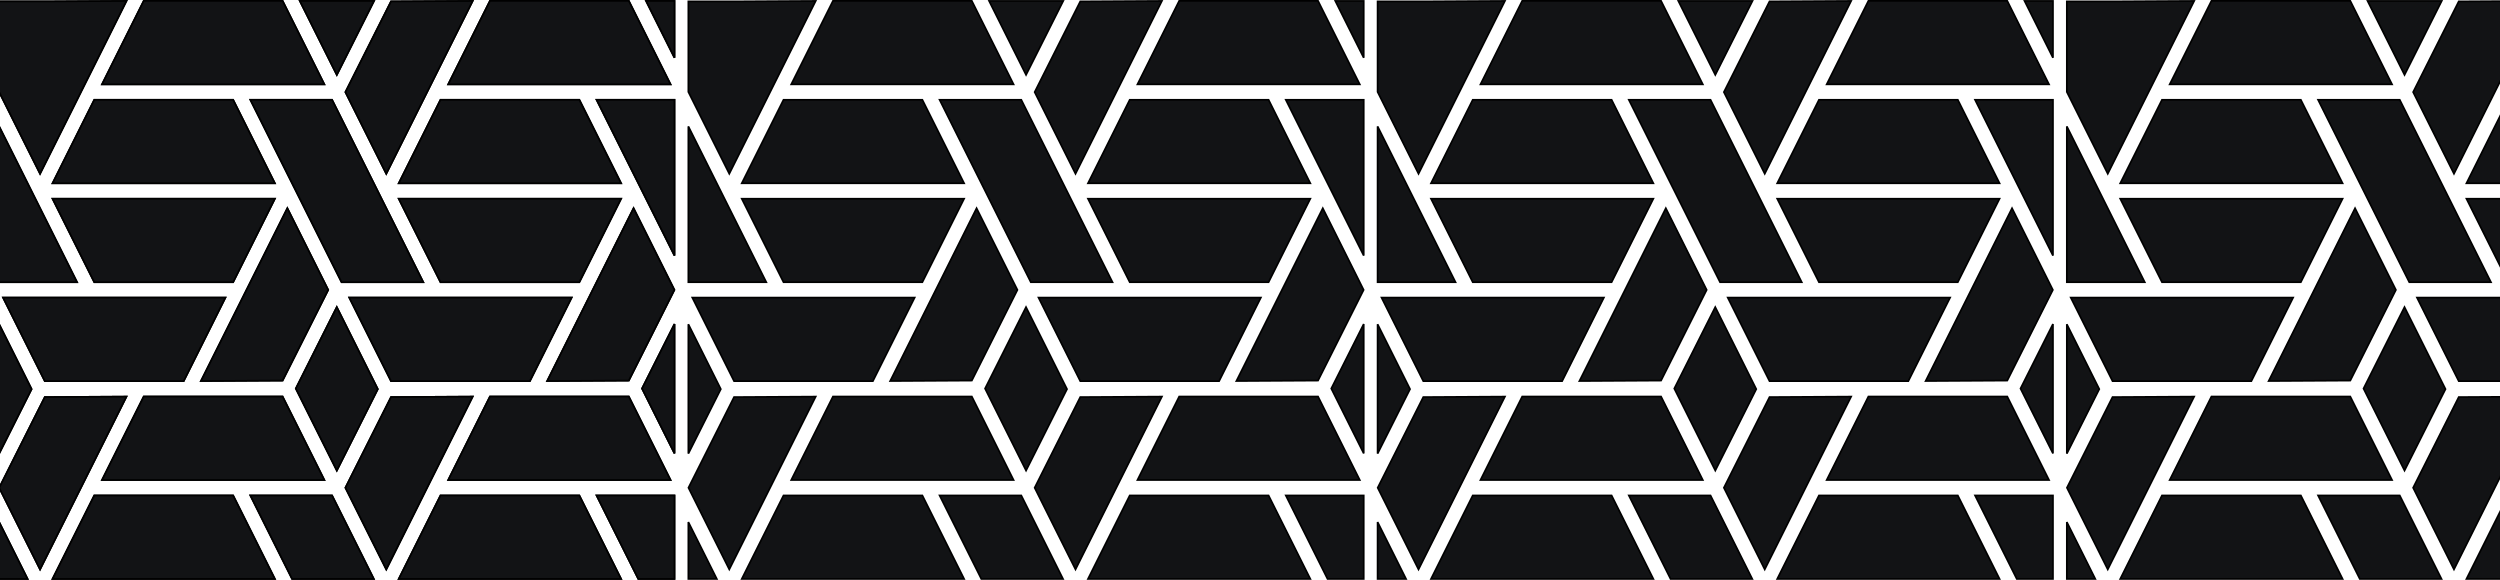 <svg width="1440" height="334" viewBox="0 0 1440 334" fill="none" xmlns="http://www.w3.org/2000/svg">
<path d="M369.819 223.806L388.5 186.654L388.5 261.167L369.819 223.806Z" fill="#121315" stroke="black"/>
<path d="M343.631 57.478L388.5 57.478L388.5 147.216L368.903 108.021L343.631 57.478Z" fill="#121315" stroke="black"/>
<path d="M388.5 33.267L372.136 0.539L388.5 0.539L388.5 33.267Z" fill="#121315" stroke="black"/>
<path d="M367.668 333.468L343.631 285.386L388.5 285.386L388.5 333.468L367.668 333.468Z" fill="#121315" stroke="black"/>
<path d="M357.738 333.468L331.802 333.468L229.683 333.468L253.727 285.386L333.694 285.386L357.738 333.468Z" fill="#121315" stroke="black"/>
<path d="M-0.501 300.708L15.879 333.467L-0.501 333.467L-0.501 300.708Z" fill="#121315" stroke="black"/>
<path d="M-0.5 261.272L-0.5 186.759L18.181 224.128L-0.5 261.272Z" fill="#121315" stroke="black"/>
<path d="M44.368 162.538L-0.501 162.538L-0.501 72.808L19.097 111.995L19.097 111.995L44.368 162.538Z" fill="#121315" stroke="black"/>
<path d="M26.846 0.815L72.836 0.544L47.587 51.051L47.587 51.051L23.071 100.074L-0.5 52.931L-0.5 35.471L-0.5 0.815L16.681 0.815L26.843 0.815L26.846 0.815Z" fill="#121315" stroke="black"/>
<path d="M215.421 0.539L194.009 43.121L172.718 0.539L215.421 0.539Z" fill="#121315" stroke="black"/>
<path d="M82.798 0.5L162.761 0.5L186.809 48.589L137.022 48.589L58.754 48.589L82.798 0.5Z" fill="#121315" stroke="black"/>
<path d="M168.249 333.468L144.212 285.386L191.252 285.386L215.297 333.468L168.249 333.468Z" fill="#121315" stroke="black"/>
<path d="M158.32 333.468L158.032 333.468L30.264 333.468L54.309 285.386L134.275 285.386L158.32 333.468Z" fill="#121315" stroke="black"/>
<path d="M246.997 278.951L246.997 278.951L222.49 327.974L198.97 280.942L225.237 228.722L272.251 228.452L246.997 278.951Z" fill="#121315" stroke="black"/>
<path d="M23.072 327.974L-0.441 280.942L25.818 228.722L72.833 228.452L47.587 278.951L47.587 278.951L23.072 327.974Z" fill="#121315" stroke="black"/>
<path d="M186.81 276.496L137.022 276.496L58.754 276.496L82.798 228.407L108.541 228.407L162.765 228.407L186.81 276.496Z" fill="#121315" stroke="black"/>
<path d="M193.989 176.903L217.597 224.127L194.008 271.021L170.4 223.805L193.989 176.903Z" fill="#121315" stroke="black"/>
<path d="M129.828 171.429L105.783 219.518L80.049 219.518L25.817 219.518L1.772 171.429L51.559 171.429L129.828 171.429Z" fill="#121315" stroke="black"/>
<path d="M201.191 171.429L250.978 171.429L329.246 171.429L305.202 219.518L279.467 219.518L225.235 219.518L201.191 171.429Z" fill="#121315" stroke="black"/>
<path d="M340.413 168.975L364.929 119.952L388.441 166.984L362.182 219.204L315.168 219.474L340.413 168.975L340.413 168.975Z" fill="#121315" stroke="black"/>
<path d="M141.004 168.975L141.004 168.975L165.512 119.952L189.031 166.984L162.765 219.204L115.751 219.474L141.004 168.975Z" fill="#121315" stroke="black"/>
<path d="M54.309 162.539L30.264 114.457L158.32 114.457L134.275 162.539L54.309 162.539Z" fill="#121315" stroke="black"/>
<path d="M169.494 108.021L169.356 107.745L169.348 107.745L144.215 57.478L191.255 57.478L218.517 111.995L218.517 111.995L243.789 162.538L196.749 162.538L169.494 108.021Z" fill="#121315" stroke="black"/>
<path d="M229.683 114.457L357.738 114.457L333.694 162.539L253.727 162.539L229.683 114.457Z" fill="#121315" stroke="black"/>
<path d="M158.32 105.567L30.264 105.567L54.309 57.478L134.275 57.478L158.32 105.567Z" fill="#121315" stroke="black"/>
<path d="M253.727 57.478L333.694 57.478L357.738 105.567L229.683 105.567L253.727 57.478Z" fill="#121315" stroke="black"/>
<path d="M272.251 0.544L246.997 51.051L246.997 51.051L222.49 100.074L198.97 53.042L225.237 0.821L272.251 0.544Z" fill="#121315" stroke="black"/>
<path d="M386.226 48.589L336.439 48.589L258.17 48.589L282.215 0.5L362.181 0.5L386.226 48.589Z" fill="#121315" stroke="black"/>
<path d="M258.17 276.496L282.215 228.407L307.949 228.407L362.181 228.407L386.226 276.496L336.439 276.496L258.17 276.496Z" fill="#121315" stroke="black"/>
<path d="M369.819 223.806L388.5 186.654L388.5 261.167L369.819 223.806Z" fill="#121315" stroke="black"/>
<path d="M343.631 57.478L388.5 57.478L388.5 147.216L368.903 108.021L343.631 57.478Z" fill="#121315" stroke="black"/>
<path d="M388.5 33.267L372.136 0.539L388.5 0.539L388.5 33.267Z" fill="#121315" stroke="black"/>
<path d="M367.668 333.468L343.631 285.386L388.5 285.386L388.5 333.468L367.668 333.468Z" fill="#121315" stroke="black"/>
<path d="M357.738 333.468L331.802 333.468L229.683 333.468L253.727 285.386L333.694 285.386L357.738 333.468Z" fill="#121315" stroke="black"/>
<path d="M-0.501 300.708L15.879 333.467L-0.501 333.467L-0.501 300.708Z" fill="#121315" stroke="black"/>
<path d="M-0.5 261.272L-0.5 186.759L18.181 224.128L-0.5 261.272Z" fill="#121315" stroke="black"/>
<path d="M44.368 162.538L-0.501 162.538L-0.501 72.808L19.097 111.995L19.097 111.995L44.368 162.538Z" fill="#121315" stroke="black"/>
<path d="M26.846 0.815L72.836 0.544L47.587 51.051L47.587 51.051L23.071 100.074L-0.5 52.931L-0.5 35.471L-0.5 0.815L16.681 0.815L26.843 0.815L26.846 0.815Z" fill="#121315" stroke="black"/>
<path d="M215.421 0.539L194.009 43.121L172.718 0.539L215.421 0.539Z" fill="#121315" stroke="black"/>
<path d="M82.798 0.5L162.761 0.5L186.809 48.589L137.022 48.589L58.754 48.589L82.798 0.5Z" fill="#121315" stroke="black"/>
<path d="M168.249 333.468L144.212 285.386L191.252 285.386L215.297 333.468L168.249 333.468Z" fill="#121315" stroke="black"/>
<path d="M158.32 333.468L158.032 333.468L30.264 333.468L54.309 285.386L134.275 285.386L158.32 333.468Z" fill="#121315" stroke="black"/>
<path d="M246.997 278.951L246.997 278.951L222.49 327.974L198.97 280.942L225.237 228.722L272.251 228.452L246.997 278.951Z" fill="#121315" stroke="black"/>
<path d="M23.072 327.974L-0.441 280.942L25.818 228.722L72.833 228.452L47.587 278.951L47.587 278.951L23.072 327.974Z" fill="#121315" stroke="black"/>
<path d="M186.81 276.496L137.022 276.496L58.754 276.496L82.798 228.407L108.541 228.407L162.765 228.407L186.81 276.496Z" fill="#121315" stroke="black"/>
<path d="M193.989 176.903L217.597 224.127L194.008 271.021L170.4 223.805L193.989 176.903Z" fill="#121315" stroke="black"/>
<path d="M129.828 171.429L105.783 219.518L80.049 219.518L25.817 219.518L1.772 171.429L51.559 171.429L129.828 171.429Z" fill="#121315" stroke="black"/>
<path d="M201.191 171.429L250.978 171.429L329.246 171.429L305.202 219.518L279.467 219.518L225.235 219.518L201.191 171.429Z" fill="#121315" stroke="black"/>
<path d="M340.413 168.975L364.929 119.952L388.441 166.984L362.182 219.204L315.168 219.474L340.413 168.975L340.413 168.975Z" fill="#121315" stroke="black"/>
<path d="M141.004 168.975L141.004 168.975L165.512 119.952L189.031 166.984L162.765 219.204L115.751 219.474L141.004 168.975Z" fill="#121315" stroke="black"/>
<path d="M54.309 162.539L30.264 114.457L158.32 114.457L134.275 162.539L54.309 162.539Z" fill="#121315" stroke="black"/>
<path d="M169.494 108.021L169.356 107.745L169.348 107.745L144.215 57.478L191.255 57.478L218.517 111.995L218.517 111.995L243.789 162.538L196.749 162.538L169.494 108.021Z" fill="#121315" stroke="black"/>
<path d="M229.683 114.457L357.738 114.457L333.694 162.539L253.727 162.539L229.683 114.457Z" fill="#121315" stroke="black"/>
<path d="M158.32 105.567L30.264 105.567L54.309 57.478L134.275 57.478L158.32 105.567Z" fill="#121315" stroke="black"/>
<path d="M253.727 57.478L333.694 57.478L357.738 105.567L229.683 105.567L253.727 57.478Z" fill="#121315" stroke="black"/>
<path d="M272.251 0.544L246.997 51.051L246.997 51.051L222.49 100.074L198.97 53.042L225.237 0.821L272.251 0.544Z" fill="#121315" stroke="black"/>
<path d="M386.226 48.589L336.439 48.589L258.17 48.589L282.215 0.5L362.181 0.5L386.226 48.589Z" fill="#121315" stroke="black"/>
<path d="M258.17 276.496L282.215 228.407L307.949 228.407L362.181 228.407L386.226 276.496L336.439 276.496L258.17 276.496Z" fill="#121315" stroke="black"/>
<path d="M766.819 223.806L785.5 186.654L785.5 261.167L766.819 223.806Z" fill="#121315" stroke="black"/>
<path d="M740.631 57.478L785.5 57.478L785.5 147.216L765.903 108.021L740.631 57.478Z" fill="#121315" stroke="black"/>
<path d="M785.5 33.267L769.136 0.539L785.5 0.539L785.5 33.267Z" fill="#121315" stroke="black"/>
<path d="M764.668 333.468L740.631 285.386L785.5 285.386L785.5 333.468L764.668 333.468Z" fill="#121315" stroke="black"/>
<path d="M754.738 333.468L728.802 333.468L626.683 333.468L650.727 285.386L730.694 285.386L754.738 333.468Z" fill="#121315" stroke="black"/>
<path d="M396.499 300.708L412.879 333.467L396.499 333.467L396.499 300.708Z" fill="#121315" stroke="black"/>
<path d="M396.5 261.272L396.5 186.759L415.181 224.128L396.5 261.272Z" fill="#121315" stroke="black"/>
<path d="M441.368 162.538L396.499 162.538L396.499 72.808L416.097 111.995L416.097 111.995L441.368 162.538Z" fill="#121315" stroke="black"/>
<path d="M423.846 0.815L469.836 0.544L444.587 51.051L444.587 51.051L420.071 100.074L396.5 52.931L396.5 35.471L396.5 0.815L413.681 0.815L423.843 0.815L423.846 0.815Z" fill="#121315" stroke="black"/>
<path d="M612.421 0.539L591.009 43.121L569.718 0.539L612.421 0.539Z" fill="#121315" stroke="black"/>
<path d="M479.798 0.5L559.761 0.5L583.81 48.589L534.022 48.589L455.754 48.589L479.798 0.5Z" fill="#121315" stroke="black"/>
<path d="M565.249 333.468L541.212 285.386L588.252 285.386L612.297 333.468L565.249 333.468Z" fill="#121315" stroke="black"/>
<path d="M555.32 333.468L555.032 333.468L427.264 333.468L451.309 285.386L531.275 285.386L555.32 333.468Z" fill="#121315" stroke="black"/>
<path d="M643.997 278.951L643.997 278.951L619.49 327.974L595.97 280.942L622.237 228.722L669.251 228.452L643.997 278.951Z" fill="#121315" stroke="black"/>
<path d="M420.071 327.974L396.56 280.942L422.818 228.722L469.833 228.452L444.587 278.951L444.587 278.951L420.071 327.974Z" fill="#121315" stroke="black"/>
<path d="M583.81 276.496L534.022 276.496L455.754 276.496L479.798 228.407L505.541 228.407L559.765 228.407L583.81 276.496Z" fill="#121315" stroke="black"/>
<path d="M590.989 176.903L614.597 224.127L591.008 271.021L567.4 223.805L590.989 176.903Z" fill="#121315" stroke="black"/>
<path d="M526.828 171.429L502.783 219.518L477.049 219.518L422.817 219.518L398.772 171.429L448.559 171.429L526.828 171.429Z" fill="#121315" stroke="black"/>
<path d="M598.191 171.429L647.978 171.429L726.246 171.429L702.202 219.518L676.467 219.518L622.235 219.518L598.191 171.429Z" fill="#121315" stroke="black"/>
<path d="M737.413 168.975L761.929 119.952L785.441 166.984L759.182 219.204L712.168 219.474L737.413 168.975L737.413 168.975Z" fill="#121315" stroke="black"/>
<path d="M538.004 168.975L538.004 168.975L562.512 119.952L586.031 166.984L559.765 219.204L512.751 219.474L538.004 168.975Z" fill="#121315" stroke="black"/>
<path d="M451.309 162.539L427.264 114.457L555.32 114.457L531.275 162.539L451.309 162.539Z" fill="#121315" stroke="black"/>
<path d="M566.494 108.021L566.356 107.745L566.348 107.745L541.215 57.478L588.255 57.478L615.517 111.995L615.517 111.995L640.789 162.538L593.749 162.538L566.494 108.021Z" fill="#121315" stroke="black"/>
<path d="M626.683 114.457L754.738 114.457L730.694 162.539L650.727 162.539L626.683 114.457Z" fill="#121315" stroke="black"/>
<path d="M555.32 105.567L427.264 105.567L451.309 57.478L531.275 57.478L555.32 105.567Z" fill="#121315" stroke="black"/>
<path d="M650.727 57.478L730.694 57.478L754.738 105.567L626.683 105.567L650.727 57.478Z" fill="#121315" stroke="black"/>
<path d="M669.251 0.544L643.997 51.051L643.997 51.051L619.49 100.074L595.97 53.042L622.237 0.821L669.251 0.544Z" fill="#121315" stroke="black"/>
<path d="M783.226 48.589L733.439 48.589L655.17 48.589L679.215 0.5L759.181 0.5L783.226 48.589Z" fill="#121315" stroke="black"/>
<path d="M655.17 276.496L679.215 228.407L704.949 228.407L759.181 228.407L783.226 276.496L733.439 276.496L655.17 276.496Z" fill="#121315" stroke="black"/>
<path d="M1163.82 223.806L1182.5 186.654L1182.5 261.167L1163.82 223.806Z" fill="#121315" stroke="black"/>
<path d="M1137.63 57.478L1182.5 57.478L1182.5 147.216L1162.9 108.021L1137.63 57.478Z" fill="#121315" stroke="black"/>
<path d="M1182.5 33.267L1166.14 0.539L1182.5 0.539L1182.5 33.267Z" fill="#121315" stroke="black"/>
<path d="M1161.67 333.468L1137.63 285.386L1182.5 285.386L1182.5 333.468L1161.67 333.468Z" fill="#121315" stroke="black"/>
<path d="M1151.74 333.468L1125.8 333.468L1023.68 333.468L1047.73 285.386L1127.69 285.386L1151.74 333.468Z" fill="#121315" stroke="black"/>
<path d="M793.499 300.708L809.879 333.467L793.499 333.467L793.499 300.708Z" fill="#121315" stroke="black"/>
<path d="M793.5 261.272L793.5 186.759L812.181 224.128L793.5 261.272Z" fill="#121315" stroke="black"/>
<path d="M838.368 162.538L793.499 162.538L793.499 72.808L813.097 111.995L813.097 111.995L838.368 162.538Z" fill="#121315" stroke="black"/>
<path d="M820.846 0.815L866.836 0.544L841.587 51.051L841.587 51.051L817.071 100.074L793.5 52.931L793.5 35.471L793.5 0.815L810.681 0.815L820.843 0.815L820.846 0.815Z" fill="#121315" stroke="black"/>
<path d="M1009.42 0.539L988.009 43.121L966.718 0.539L1009.42 0.539Z" fill="#121315" stroke="black"/>
<path d="M876.798 0.5L956.761 0.5L980.81 48.589L931.022 48.589L852.754 48.589L876.798 0.5Z" fill="#121315" stroke="black"/>
<path d="M962.249 333.468L938.212 285.386L985.252 285.386L1009.3 333.468L962.249 333.468Z" fill="#121315" stroke="black"/>
<path d="M952.32 333.468L952.032 333.468L824.264 333.468L848.309 285.386L928.275 285.386L952.32 333.468Z" fill="#121315" stroke="black"/>
<path d="M1041 278.951L1041 278.951L1016.49 327.974L992.97 280.942L1019.24 228.722L1066.25 228.452L1041 278.951Z" fill="#121315" stroke="black"/>
<path d="M817.071 327.974L793.56 280.942L819.818 228.722L866.833 228.452L841.587 278.951L841.587 278.951L817.071 327.974Z" fill="#121315" stroke="black"/>
<path d="M980.81 276.496L931.022 276.496L852.754 276.496L876.798 228.407L902.541 228.407L956.765 228.407L980.81 276.496Z" fill="#121315" stroke="black"/>
<path d="M987.989 176.903L1011.6 224.127L988.008 271.021L964.4 223.805L987.989 176.903Z" fill="#121315" stroke="black"/>
<path d="M923.828 171.429L899.783 219.518L874.049 219.518L819.817 219.518L795.772 171.429L845.559 171.429L923.828 171.429Z" fill="#121315" stroke="black"/>
<path d="M995.191 171.429L1044.98 171.429L1123.25 171.429L1099.2 219.518L1073.47 219.518L1019.24 219.518L995.191 171.429Z" fill="#121315" stroke="black"/>
<path d="M1134.41 168.975L1158.93 119.952L1182.44 166.984L1156.18 219.204L1109.17 219.474L1134.41 168.975L1134.41 168.975Z" fill="#121315" stroke="black"/>
<path d="M935.004 168.975L935.004 168.975L959.512 119.952L983.031 166.984L956.765 219.204L909.751 219.474L935.004 168.975Z" fill="#121315" stroke="black"/>
<path d="M848.309 162.539L824.264 114.457L952.32 114.457L928.275 162.539L848.309 162.539Z" fill="#121315" stroke="black"/>
<path d="M963.494 108.021L963.356 107.745L963.348 107.745L938.215 57.478L985.255 57.478L1012.52 111.995L1012.52 111.995L1037.79 162.538L990.749 162.538L963.494 108.021Z" fill="#121315" stroke="black"/>
<path d="M1023.68 114.457L1151.74 114.457L1127.69 162.539L1047.73 162.539L1023.68 114.457Z" fill="#121315" stroke="black"/>
<path d="M952.32 105.567L824.264 105.567L848.309 57.478L928.275 57.478L952.32 105.567Z" fill="#121315" stroke="black"/>
<path d="M1047.73 57.478L1127.69 57.478L1151.74 105.567L1023.68 105.567L1047.73 57.478Z" fill="#121315" stroke="black"/>
<path d="M1066.25 0.544L1041 51.051L1041 51.051L1016.49 100.074L992.97 53.042L1019.24 0.821L1066.25 0.544Z" fill="#121315" stroke="black"/>
<path d="M1180.23 48.589L1130.44 48.589L1052.17 48.589L1076.21 0.5L1156.18 0.5L1180.23 48.589Z" fill="#121315" stroke="black"/>
<path d="M1052.17 276.496L1076.21 228.407L1101.95 228.407L1156.18 228.407L1180.23 276.496L1130.44 276.496L1052.17 276.496Z" fill="#121315" stroke="black"/>
<path d="M1548.74 333.468L1522.8 333.468L1420.68 333.468L1444.73 285.386L1524.69 285.386L1548.74 333.468Z" fill="#121315" stroke="black"/>
<path d="M1190.5 300.708L1206.88 333.467L1190.5 333.467L1190.5 300.708Z" fill="#121315" stroke="black"/>
<path d="M1190.5 261.272L1190.5 186.759L1209.18 224.128L1190.5 261.272Z" fill="#121315" stroke="black"/>
<path d="M1235.37 162.538L1190.5 162.538L1190.5 72.808L1210.1 111.995L1210.1 111.995L1235.37 162.538Z" fill="#121315" stroke="black"/>
<path d="M1217.85 0.815L1263.84 0.544L1238.59 51.051L1238.59 51.051L1214.07 100.074L1190.5 52.931L1190.5 35.471L1190.5 0.815L1207.68 0.815L1217.84 0.815L1217.85 0.815Z" fill="#121315" stroke="black"/>
<path d="M1406.42 0.539L1385.01 43.121L1363.72 0.539L1406.42 0.539Z" fill="#121315" stroke="black"/>
<path d="M1273.8 0.5L1353.76 0.5L1377.81 48.589L1328.02 48.589L1249.75 48.589L1273.8 0.5Z" fill="#121315" stroke="black"/>
<path d="M1359.25 333.468L1335.21 285.386L1382.25 285.386L1406.3 333.468L1359.25 333.468Z" fill="#121315" stroke="black"/>
<path d="M1349.32 333.468L1349.03 333.468L1221.26 333.468L1245.31 285.386L1325.28 285.386L1349.32 333.468Z" fill="#121315" stroke="black"/>
<path d="M1438 278.951L1438 278.951L1413.49 327.974L1389.97 280.942L1416.24 228.722L1463.25 228.452L1438 278.951Z" fill="#121315" stroke="black"/>
<path d="M1214.07 327.974L1190.56 280.942L1216.82 228.722L1263.83 228.452L1238.59 278.951L1238.59 278.951L1214.07 327.974Z" fill="#121315" stroke="black"/>
<path d="M1377.81 276.496L1328.02 276.496L1249.75 276.496L1273.8 228.407L1299.54 228.407L1353.76 228.407L1377.81 276.496Z" fill="#121315" stroke="black"/>
<path d="M1384.99 176.903L1408.6 224.127L1385.01 271.021L1361.4 223.805L1384.99 176.903Z" fill="#121315" stroke="black"/>
<path d="M1320.83 171.429L1296.78 219.518L1271.05 219.518L1216.82 219.518L1192.77 171.429L1242.56 171.429L1320.83 171.429Z" fill="#121315" stroke="black"/>
<path d="M1392.19 171.429L1441.98 171.429L1520.25 171.429L1496.2 219.518L1470.47 219.518L1416.24 219.518L1392.19 171.429Z" fill="#121315" stroke="black"/>
<path d="M1332 168.975L1332 168.975L1356.51 119.952L1380.03 166.984L1353.76 219.204L1306.75 219.474L1332 168.975Z" fill="#121315" stroke="black"/>
<path d="M1245.31 162.539L1221.26 114.457L1349.32 114.457L1325.28 162.539L1245.31 162.539Z" fill="#121315" stroke="black"/>
<path d="M1360.49 108.021L1360.36 107.745L1360.35 107.745L1335.21 57.478L1382.25 57.478L1409.52 111.995L1409.52 111.995L1434.79 162.538L1387.75 162.538L1360.49 108.021Z" fill="#121315" stroke="black"/>
<path d="M1420.68 114.457L1548.74 114.457L1524.69 162.539L1444.73 162.539L1420.68 114.457Z" fill="#121315" stroke="black"/>
<path d="M1349.32 105.567L1221.26 105.567L1245.31 57.478L1325.28 57.478L1349.32 105.567Z" fill="#121315" stroke="black"/>
<path d="M1444.73 57.478L1524.69 57.478L1548.74 105.567L1420.68 105.567L1444.73 57.478Z" fill="#121315" stroke="black"/>
<path d="M1463.25 0.544L1438 51.051L1438 51.051L1413.49 100.074L1389.97 53.042L1416.24 0.821L1463.25 0.544Z" fill="#121315" stroke="black"/>
</svg>
